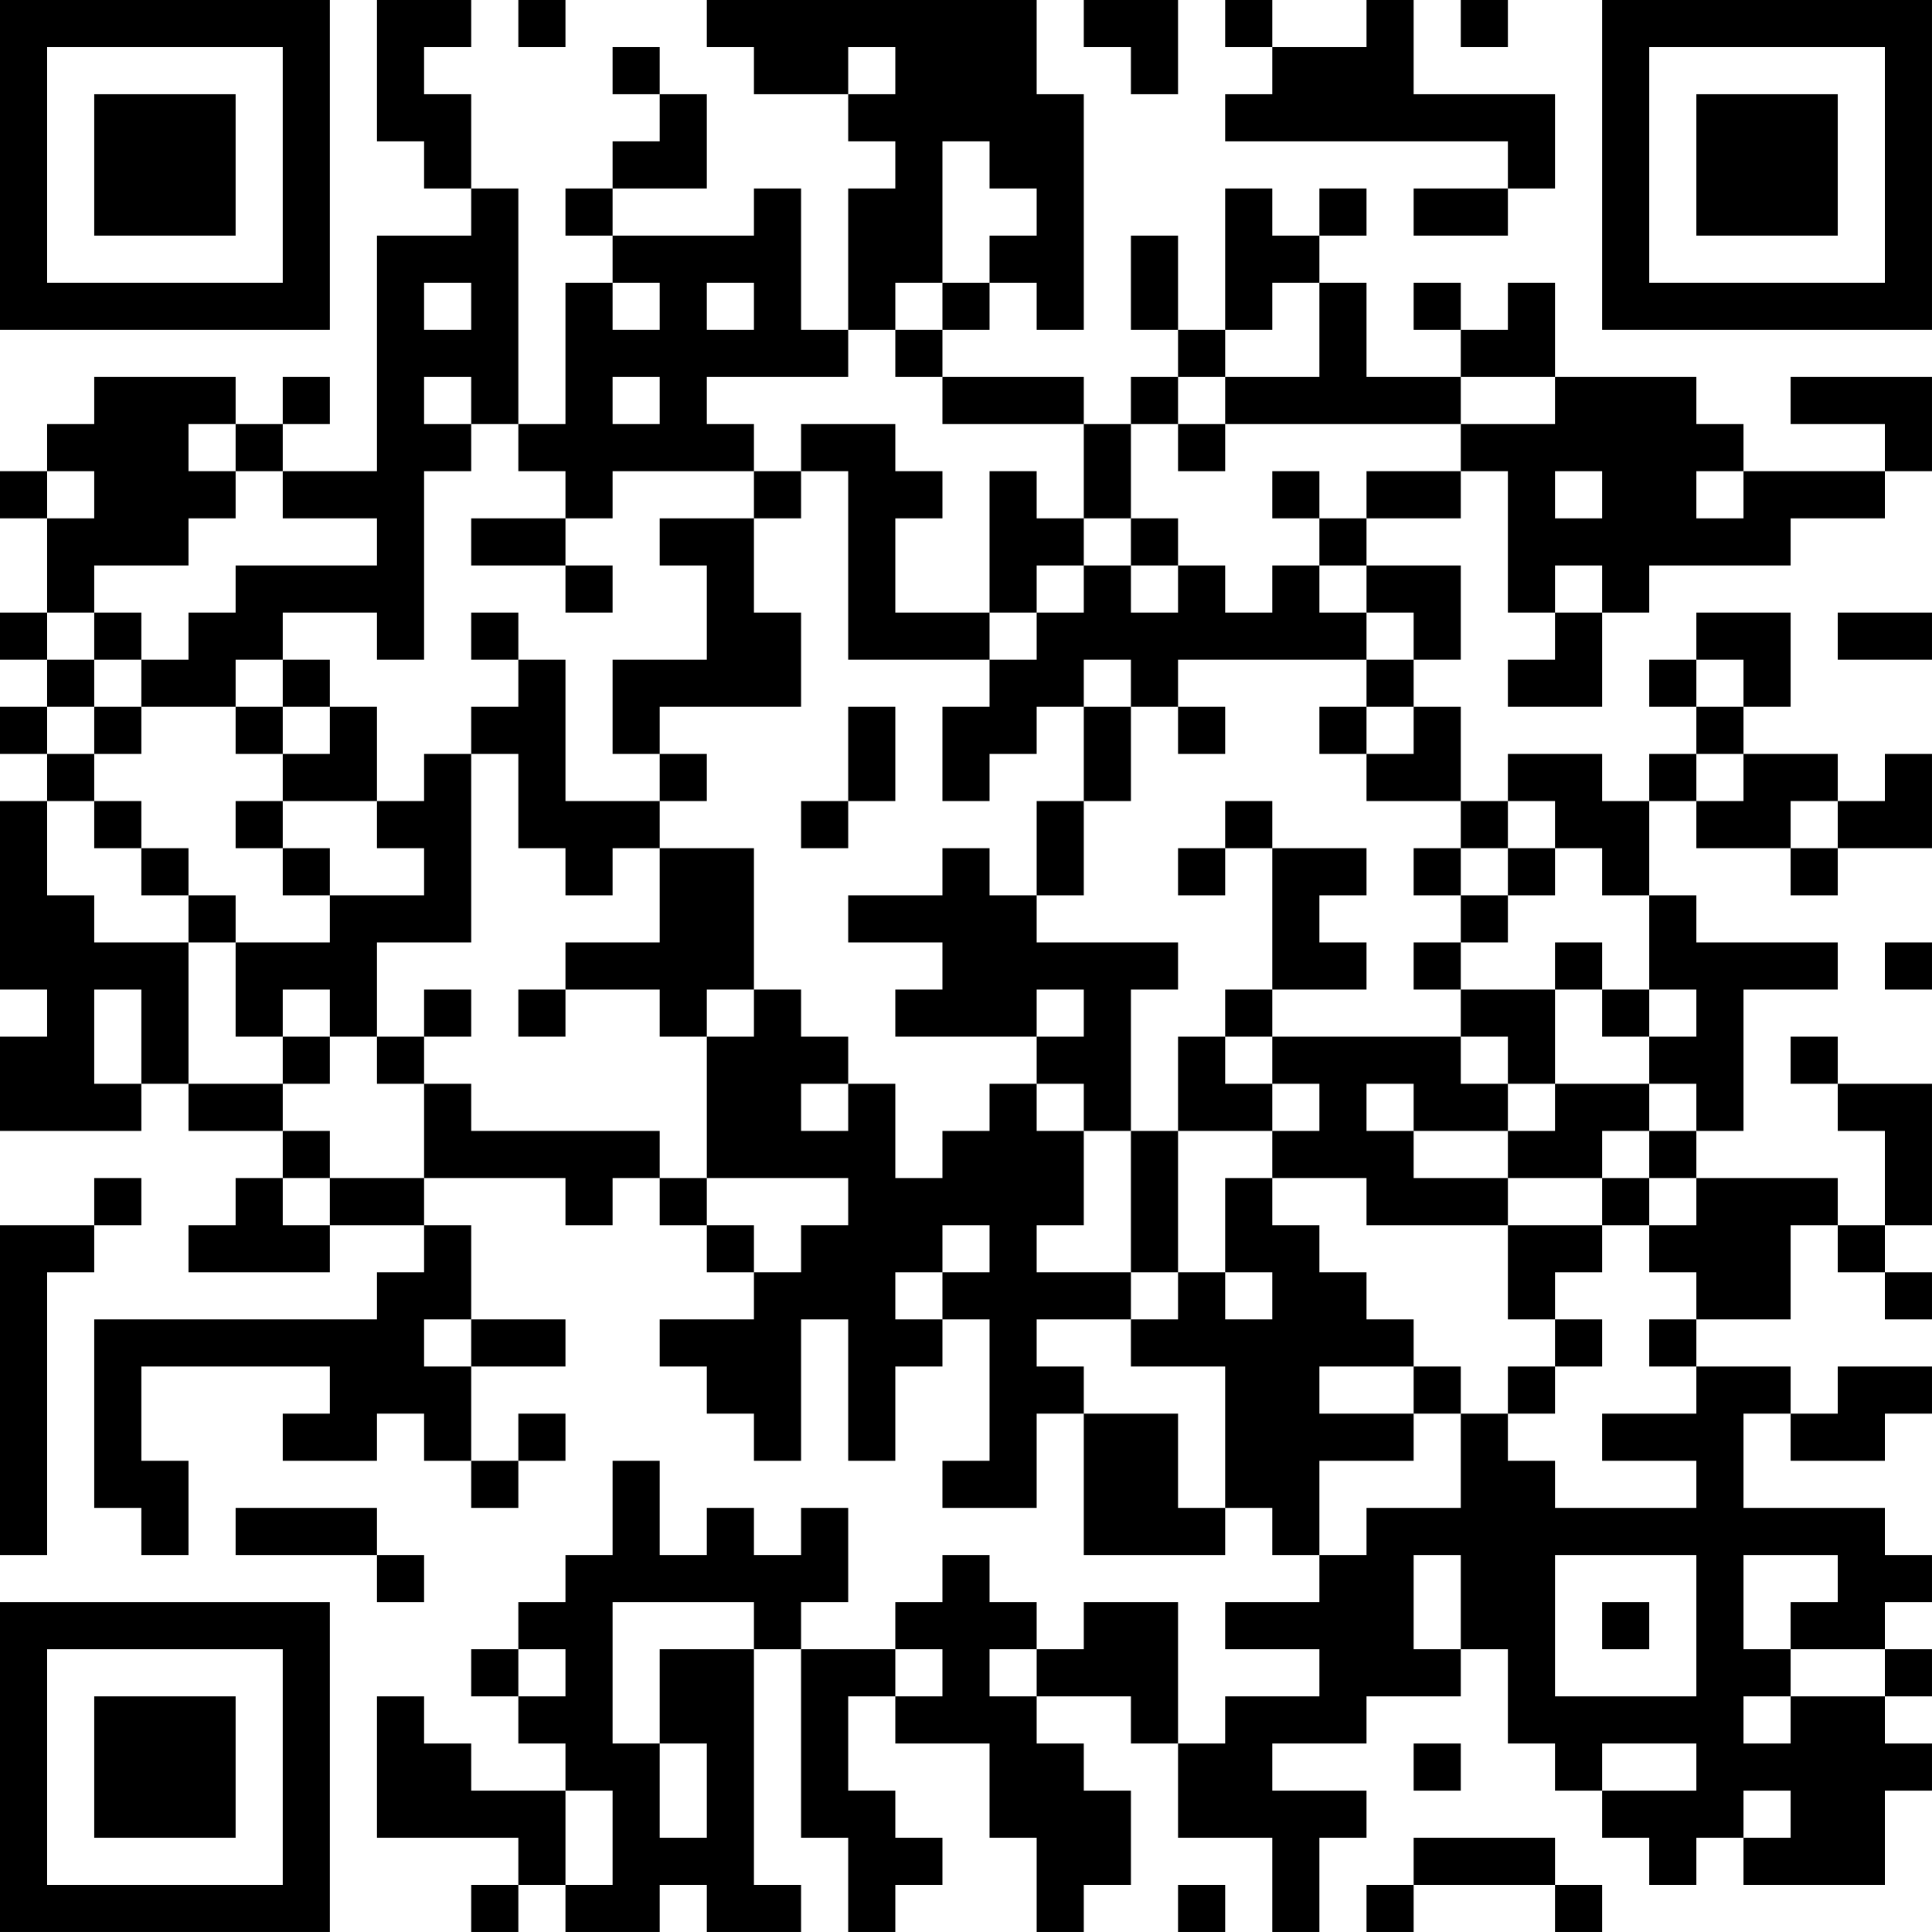 <?xml version="1.0" encoding="UTF-8"?>
<svg xmlns="http://www.w3.org/2000/svg" version="1.1" width="200" height="200" viewBox="0 0 200 200"><rect x="0" y="0" width="200" height="200" fill="#ffffff"/><g transform="scale(4.878)"><g transform="translate(0,0)"><path fill-rule="evenodd" d="M8 0L8 3L9 3L9 4L10 4L10 5L8 5L8 10L6 10L6 9L7 9L7 8L6 8L6 9L5 9L5 8L2 8L2 9L1 9L1 10L0 10L0 11L1 11L1 13L0 13L0 14L1 14L1 15L0 15L0 16L1 16L1 17L0 17L0 21L1 21L1 22L0 22L0 24L3 24L3 23L4 23L4 24L6 24L6 25L5 25L5 26L4 26L4 27L7 27L7 26L9 26L9 27L8 27L8 28L2 28L2 32L3 32L3 33L4 33L4 31L3 31L3 29L7 29L7 30L6 30L6 31L8 31L8 30L9 30L9 31L10 31L10 32L11 32L11 31L12 31L12 30L11 30L11 31L10 31L10 29L12 29L12 28L10 28L10 26L9 26L9 25L12 25L12 26L13 26L13 25L14 25L14 26L15 26L15 27L16 27L16 28L14 28L14 29L15 29L15 30L16 30L16 31L17 31L17 28L18 28L18 31L19 31L19 29L20 29L20 28L21 28L21 31L20 31L20 32L22 32L22 30L23 30L23 33L26 33L26 32L27 32L27 33L28 33L28 34L26 34L26 35L28 35L28 36L26 36L26 37L25 37L25 34L23 34L23 35L22 35L22 34L21 34L21 33L20 33L20 34L19 34L19 35L17 35L17 34L18 34L18 32L17 32L17 33L16 33L16 32L15 32L15 33L14 33L14 31L13 31L13 33L12 33L12 34L11 34L11 35L10 35L10 36L11 36L11 37L12 37L12 38L10 38L10 37L9 37L9 36L8 36L8 39L11 39L11 40L10 40L10 41L11 41L11 40L12 40L12 41L14 41L14 40L15 40L15 41L17 41L17 40L16 40L16 35L17 35L17 39L18 39L18 41L19 41L19 40L20 40L20 39L19 39L19 38L18 38L18 36L19 36L19 37L21 37L21 39L22 39L22 41L23 41L23 40L24 40L24 38L23 38L23 37L22 37L22 36L24 36L24 37L25 37L25 39L27 39L27 41L28 41L28 39L29 39L29 38L27 38L27 37L29 37L29 36L31 36L31 35L32 35L32 37L33 37L33 38L34 38L34 39L35 39L35 40L36 40L36 39L37 39L37 40L40 40L40 38L41 38L41 37L40 37L40 36L41 36L41 35L40 35L40 34L41 34L41 33L40 33L40 32L37 32L37 30L38 30L38 31L40 31L40 30L41 30L41 29L39 29L39 30L38 30L38 29L36 29L36 28L38 28L38 26L39 26L39 27L40 27L40 28L41 28L41 27L40 27L40 26L41 26L41 23L39 23L39 22L38 22L38 23L39 23L39 24L40 24L40 26L39 26L39 25L36 25L36 24L37 24L37 21L39 21L39 20L36 20L36 19L35 19L35 17L36 17L36 18L38 18L38 19L39 19L39 18L41 18L41 16L40 16L40 17L39 17L39 16L37 16L37 15L38 15L38 13L36 13L36 14L35 14L35 15L36 15L36 16L35 16L35 17L34 17L34 16L32 16L32 17L31 17L31 15L30 15L30 14L31 14L31 12L29 12L29 11L31 11L31 10L32 10L32 13L33 13L33 14L32 14L32 15L34 15L34 13L35 13L35 12L38 12L38 11L40 11L40 10L41 10L41 8L38 8L38 9L40 9L40 10L37 10L37 9L36 9L36 8L33 8L33 6L32 6L32 7L31 7L31 6L30 6L30 7L31 7L31 8L29 8L29 6L28 6L28 5L29 5L29 4L28 4L28 5L27 5L27 4L26 4L26 7L25 7L25 5L24 5L24 7L25 7L25 8L24 8L24 9L23 9L23 8L20 8L20 7L21 7L21 6L22 6L22 7L23 7L23 2L22 2L22 0L15 0L15 1L16 1L16 2L18 2L18 3L19 3L19 4L18 4L18 7L17 7L17 4L16 4L16 5L13 5L13 4L15 4L15 2L14 2L14 1L13 1L13 2L14 2L14 3L13 3L13 4L12 4L12 5L13 5L13 6L12 6L12 9L11 9L11 4L10 4L10 2L9 2L9 1L10 1L10 0ZM11 0L11 1L12 1L12 0ZM23 0L23 1L24 1L24 2L25 2L25 0ZM26 0L26 1L27 1L27 2L26 2L26 3L32 3L32 4L30 4L30 5L32 5L32 4L33 4L33 2L30 2L30 0L29 0L29 1L27 1L27 0ZM31 0L31 1L32 1L32 0ZM18 1L18 2L19 2L19 1ZM20 3L20 6L19 6L19 7L18 7L18 8L15 8L15 9L16 9L16 10L13 10L13 11L12 11L12 10L11 10L11 9L10 9L10 8L9 8L9 9L10 9L10 10L9 10L9 14L8 14L8 13L6 13L6 14L5 14L5 15L3 15L3 14L4 14L4 13L5 13L5 12L8 12L8 11L6 11L6 10L5 10L5 9L4 9L4 10L5 10L5 11L4 11L4 12L2 12L2 13L1 13L1 14L2 14L2 15L1 15L1 16L2 16L2 17L1 17L1 19L2 19L2 20L4 20L4 23L6 23L6 24L7 24L7 25L6 25L6 26L7 26L7 25L9 25L9 23L10 23L10 24L14 24L14 25L15 25L15 26L16 26L16 27L17 27L17 26L18 26L18 25L15 25L15 22L16 22L16 21L17 21L17 22L18 22L18 23L17 23L17 24L18 24L18 23L19 23L19 25L20 25L20 24L21 24L21 23L22 23L22 24L23 24L23 26L22 26L22 27L24 27L24 28L22 28L22 29L23 29L23 30L25 30L25 32L26 32L26 29L24 29L24 28L25 28L25 27L26 27L26 28L27 28L27 27L26 27L26 25L27 25L27 26L28 26L28 27L29 27L29 28L30 28L30 29L28 29L28 30L30 30L30 31L28 31L28 33L29 33L29 32L31 32L31 30L32 30L32 31L33 31L33 32L36 32L36 31L34 31L34 30L36 30L36 29L35 29L35 28L36 28L36 27L35 27L35 26L36 26L36 25L35 25L35 24L36 24L36 23L35 23L35 22L36 22L36 21L35 21L35 19L34 19L34 18L33 18L33 17L32 17L32 18L31 18L31 17L29 17L29 16L30 16L30 15L29 15L29 14L30 14L30 13L29 13L29 12L28 12L28 11L29 11L29 10L31 10L31 9L33 9L33 8L31 8L31 9L26 9L26 8L28 8L28 6L27 6L27 7L26 7L26 8L25 8L25 9L24 9L24 11L23 11L23 9L20 9L20 8L19 8L19 7L20 7L20 6L21 6L21 5L22 5L22 4L21 4L21 3ZM9 6L9 7L10 7L10 6ZM13 6L13 7L14 7L14 6ZM15 6L15 7L16 7L16 6ZM13 8L13 9L14 9L14 8ZM17 9L17 10L16 10L16 11L14 11L14 12L15 12L15 14L13 14L13 16L14 16L14 17L12 17L12 14L11 14L11 13L10 13L10 14L11 14L11 15L10 15L10 16L9 16L9 17L8 17L8 15L7 15L7 14L6 14L6 15L5 15L5 16L6 16L6 17L5 17L5 18L6 18L6 19L7 19L7 20L5 20L5 19L4 19L4 18L3 18L3 17L2 17L2 18L3 18L3 19L4 19L4 20L5 20L5 22L6 22L6 23L7 23L7 22L8 22L8 23L9 23L9 22L10 22L10 21L9 21L9 22L8 22L8 20L10 20L10 16L11 16L11 18L12 18L12 19L13 19L13 18L14 18L14 20L12 20L12 21L11 21L11 22L12 22L12 21L14 21L14 22L15 22L15 21L16 21L16 18L14 18L14 17L15 17L15 16L14 16L14 15L17 15L17 13L16 13L16 11L17 11L17 10L18 10L18 14L21 14L21 15L20 15L20 17L21 17L21 16L22 16L22 15L23 15L23 17L22 17L22 19L21 19L21 18L20 18L20 19L18 19L18 20L20 20L20 21L19 21L19 22L22 22L22 23L23 23L23 24L24 24L24 27L25 27L25 24L27 24L27 25L29 25L29 26L32 26L32 28L33 28L33 29L32 29L32 30L33 30L33 29L34 29L34 28L33 28L33 27L34 27L34 26L35 26L35 25L34 25L34 24L35 24L35 23L33 23L33 21L34 21L34 22L35 22L35 21L34 21L34 20L33 20L33 21L31 21L31 20L32 20L32 19L33 19L33 18L32 18L32 19L31 19L31 18L30 18L30 19L31 19L31 20L30 20L30 21L31 21L31 22L27 22L27 21L29 21L29 20L28 20L28 19L29 19L29 18L27 18L27 17L26 17L26 18L25 18L25 19L26 19L26 18L27 18L27 21L26 21L26 22L25 22L25 24L24 24L24 21L25 21L25 20L22 20L22 19L23 19L23 17L24 17L24 15L25 15L25 16L26 16L26 15L25 15L25 14L29 14L29 13L28 13L28 12L27 12L27 13L26 13L26 12L25 12L25 11L24 11L24 12L23 12L23 11L22 11L22 10L21 10L21 13L19 13L19 11L20 11L20 10L19 10L19 9ZM25 9L25 10L26 10L26 9ZM1 10L1 11L2 11L2 10ZM27 10L27 11L28 11L28 10ZM33 10L33 11L34 11L34 10ZM36 10L36 11L37 11L37 10ZM10 11L10 12L12 12L12 13L13 13L13 12L12 12L12 11ZM22 12L22 13L21 13L21 14L22 14L22 13L23 13L23 12ZM24 12L24 13L25 13L25 12ZM33 12L33 13L34 13L34 12ZM2 13L2 14L3 14L3 13ZM39 13L39 14L41 14L41 13ZM23 14L23 15L24 15L24 14ZM36 14L36 15L37 15L37 14ZM2 15L2 16L3 16L3 15ZM6 15L6 16L7 16L7 15ZM18 15L18 17L17 17L17 18L18 18L18 17L19 17L19 15ZM28 15L28 16L29 16L29 15ZM36 16L36 17L37 17L37 16ZM6 17L6 18L7 18L7 19L9 19L9 18L8 18L8 17ZM38 17L38 18L39 18L39 17ZM40 20L40 21L41 21L41 20ZM2 21L2 23L3 23L3 21ZM6 21L6 22L7 22L7 21ZM22 21L22 22L23 22L23 21ZM26 22L26 23L27 23L27 24L28 24L28 23L27 23L27 22ZM31 22L31 23L32 23L32 24L30 24L30 23L29 23L29 24L30 24L30 25L32 25L32 26L34 26L34 25L32 25L32 24L33 24L33 23L32 23L32 22ZM2 25L2 26L0 26L0 33L1 33L1 27L2 27L2 26L3 26L3 25ZM20 26L20 27L19 27L19 28L20 28L20 27L21 27L21 26ZM9 28L9 29L10 29L10 28ZM30 29L30 30L31 30L31 29ZM5 32L5 33L8 33L8 34L9 34L9 33L8 33L8 32ZM30 33L30 35L31 35L31 33ZM33 33L33 36L36 36L36 33ZM37 33L37 35L38 35L38 36L37 36L37 37L38 37L38 36L40 36L40 35L38 35L38 34L39 34L39 33ZM13 34L13 37L14 37L14 39L15 39L15 37L14 37L14 35L16 35L16 34ZM34 34L34 35L35 35L35 34ZM11 35L11 36L12 36L12 35ZM19 35L19 36L20 36L20 35ZM21 35L21 36L22 36L22 35ZM30 37L30 38L31 38L31 37ZM34 37L34 38L36 38L36 37ZM12 38L12 40L13 40L13 38ZM37 38L37 39L38 39L38 38ZM30 39L30 40L29 40L29 41L30 41L30 40L33 40L33 41L34 41L34 40L33 40L33 39ZM25 40L25 41L26 41L26 40ZM0 0L0 7L7 7L7 0ZM1 1L1 6L6 6L6 1ZM2 2L2 5L5 5L5 2ZM34 0L34 7L41 7L41 0ZM35 1L35 6L40 6L40 1ZM36 2L36 5L39 5L39 2ZM0 34L0 41L7 41L7 34ZM1 35L1 40L6 40L6 35ZM2 36L2 39L5 39L5 36Z" fill="#000000"/></g></g></svg>
